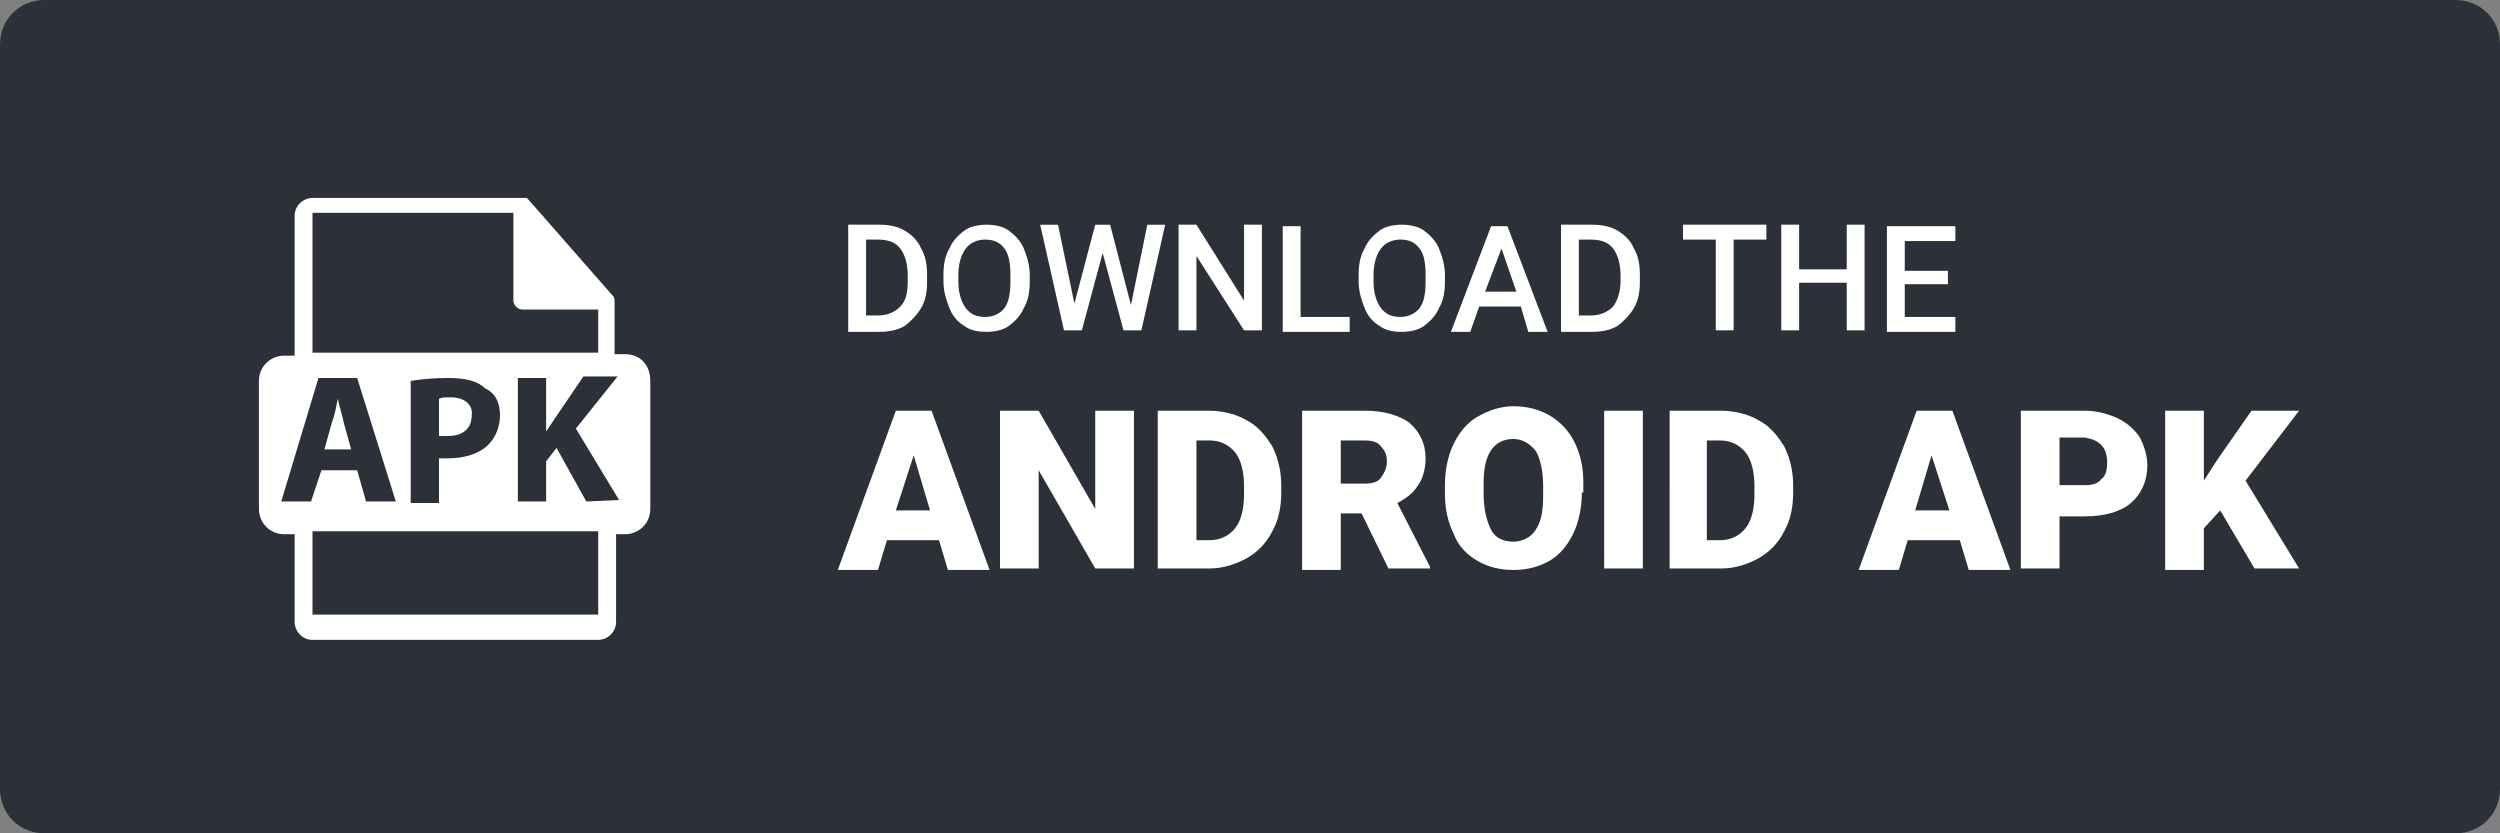 <svg version="1.1" id="Layer_1" xmlns="http://www.w3.org/2000/svg" x="0" y="0" viewBox="0 0 168 56" xml:space="preserve"><rect x="0" y="0" width="168" height="56" fill="#808080" stroke="none"/><style>.st1{fill:#fff}</style><path d="M3 0h162c1.7 0 3 1.3 3 3v50c0 1.7-1.3 3-3 3H3c-1.7 0-3-1.3-3-3V3c0-1.7 1.3-3 3-3z" fill-rule="evenodd" clip-rule="evenodd" fill="#2c3038"/><path class="st1" d="M57 22.2v-7.1h2.1c.6 0 1.2.1 1.7.4.5.3.9.7 1.1 1.2.3.5.4 1.1.4 1.8v.4c0 .7-.1 1.3-.4 1.8-.3.5-.7.9-1.1 1.2-.5.3-1.1.4-1.7.4H57zm1.2-6.1v5.1h.8c.6 0 1.1-.2 1.5-.6s.5-1 .5-1.7v-.4c0-.8-.2-1.4-.5-1.8-.3-.4-.8-.6-1.5-.6h-.8zm11 2.8c0 .7-.1 1.3-.4 1.8-.2.5-.6.9-1 1.2-.4.3-1 .4-1.5.4-.6 0-1.1-.1-1.5-.4-.5-.3-.8-.7-1-1.2-.2-.5-.4-1.1-.4-1.8v-.4c0-.7.1-1.3.4-1.8.2-.5.6-.9 1-1.2.4-.3 1-.4 1.5-.4s1.1.1 1.5.4.8.7 1 1.2.4 1.1.4 1.8v.4zm-1.3-.4c0-.8-.1-1.4-.4-1.8s-.7-.6-1.3-.6c-.5 0-1 .2-1.3.6-.3.4-.5 1-.5 1.8v.4c0 .8.2 1.4.5 1.8.3.4.7.6 1.3.6.5 0 1-.2 1.3-.6.3-.4.4-1 .4-1.8v-.4zm8.1 2l1.1-5.4h1.2l-1.6 7.1h-1.2L74.1 17l-1.4 5.2h-1.2l-1.6-7.1h1.2l1.1 5.3 1.4-5.3h1l1.4 5.4zm8.8 1.7h-1.2l-3.2-5v5h-1.2v-7.1h1.2l3.2 5.1v-5.1h1.2v7.1zm2.7-.9h3.2v1h-4.5v-7.1h1.2v6.1zm9.6-2.4c0 .7-.1 1.3-.4 1.8-.2.5-.6.9-1 1.2-.4.3-1 .4-1.5.4-.6 0-1.1-.1-1.5-.4-.5-.3-.8-.7-1-1.2-.2-.5-.4-1.1-.4-1.8v-.4c0-.7.1-1.3.4-1.8.2-.5.6-.9 1-1.2.4-.3 1-.4 1.5-.4s1.1.1 1.5.4c.4.3.8.7 1 1.2s.4 1.1.4 1.8v.4zm-1.3-.4c0-.8-.1-1.4-.4-1.8-.3-.4-.7-.6-1.3-.6-.5 0-1 .2-1.3.6-.3.4-.5 1-.5 1.8v.4c0 .8.2 1.4.5 1.8.3.4.7.6 1.3.6.5 0 1-.2 1.3-.6.3-.4.4-1 .4-1.8v-.4zm6.4 2.1h-2.8l-.6 1.7h-1.3l2.7-7.1h1.1l2.7 7.1h-1.3l-.5-1.7zm-2.4-1h2.1l-1-2.9-1.1 2.9zm5.1 2.6v-7.1h2.1c.6 0 1.2.1 1.7.4.5.3.9.7 1.1 1.2.3.5.4 1.1.4 1.8v.4c0 .7-.1 1.3-.4 1.8-.3.5-.7.9-1.1 1.2-.5.3-1.1.4-1.7.4h-2.1zm1.2-6.1v5.1h.8c.6 0 1.1-.2 1.5-.6.3-.4.5-1 .5-1.7v-.4c0-.8-.2-1.4-.5-1.8-.3-.4-.8-.6-1.5-.6h-.8zm12.6 0h-2.2v6.1h-1.2v-6.1h-2.2v-1h5.6v1zm6.6 6.1h-1.2V19h-3.2v3.2h-1.2v-7.1h1.2v3h3.2v-3h1.2v7.1zm5.6-3.1H128v2.2h3.4v1h-4.6v-7.1h4.6v1H128v2h2.9v.9zM63.1 36.3h-3.5l-.6 2h-2.7l3.9-10.7h2.4l3.9 10.7h-2.8l-.6-2zm-2.9-2h2.3l-1.1-3.7-1.2 3.7zm16 3.9h-2.6l-3.8-6.6v6.6h-2.6V27.6h2.6l3.8 6.6v-6.6h2.6v10.6zm1.6 0V27.6h3.4c.9 0 1.8.2 2.5.6.8.4 1.3 1 1.8 1.8.4.8.6 1.7.6 2.6v.5c0 1-.2 1.9-.6 2.6-.4.8-1 1.4-1.7 1.8-.7.4-1.6.7-2.5.7h-3.5zm2.6-8.6v6.7h.9c.7 0 1.3-.3 1.7-.8.4-.5.6-1.3.6-2.3v-.5c0-1-.2-1.8-.6-2.3s-1-.8-1.7-.8h-.9zm11.1 4.9h-1.4v3.8h-2.6V27.6h4.2c1.3 0 2.3.3 3 .8.7.6 1.1 1.4 1.1 2.4 0 .7-.2 1.4-.5 1.8-.3.5-.8.9-1.4 1.2l2.2 4.3v.1h-2.8l-1.8-3.7zm-1.4-2h1.6c.5 0 .9-.1 1.1-.4.2-.3.4-.6.4-1.1s-.2-.8-.4-1c-.2-.3-.6-.4-1.1-.4h-1.6v2.9zm16.2.6c0 1-.2 2-.6 2.8-.4.8-.9 1.4-1.6 1.8-.7.4-1.5.6-2.4.6s-1.7-.2-2.4-.6c-.7-.4-1.3-1-1.6-1.8-.4-.8-.6-1.7-.6-2.7v-.6c0-1 .2-2 .6-2.8.4-.8.9-1.4 1.6-1.8.7-.4 1.5-.7 2.4-.7.9 0 1.7.2 2.4.6s1.3 1 1.7 1.8c.4.8.6 1.7.6 2.7v.7zm-2.6-.4c0-1.1-.2-1.9-.5-2.4-.4-.5-.9-.8-1.5-.8-1.3 0-2 1-2 2.9v.8c0 1 .2 1.8.5 2.4.3.6.9.8 1.5.8s1.2-.3 1.5-.8c.4-.6.5-1.3.5-2.4v-.5zm6.7 5.5h-2.6V27.6h2.6v10.6zm1.8 0V27.6h3.4c.9 0 1.8.2 2.5.6.8.4 1.3 1 1.8 1.8.4.8.6 1.7.6 2.6v.5c0 1-.2 1.9-.6 2.6-.4.8-1 1.4-1.7 1.8-.7.4-1.6.7-2.5.7h-3.5zm2.5-8.6v6.7h.9c.7 0 1.3-.3 1.7-.8.4-.5.6-1.3.6-2.3v-.5c0-1-.2-1.8-.6-2.3-.4-.5-1-.8-1.7-.8h-.9zm17 6.7h-3.5l-.6 2h-2.7l3.9-10.7h2.4l3.9 10.7h-2.8l-.6-2zm-3-2h2.3l-1.2-3.7-1.1 3.7zm9.7.3v3.6h-2.6V27.6h4.3c.8 0 1.5.2 2.2.5.6.3 1.1.7 1.5 1.3.3.6.5 1.2.5 1.9 0 1-.4 1.9-1.1 2.5-.7.6-1.8.9-3.1.9h-1.7zm0-2h1.7c.5 0 .9-.1 1.1-.4.3-.2.4-.6.4-1.1 0-.5-.1-.9-.4-1.2-.3-.3-.6-.4-1.1-.5h-1.7v3.2zm10.8 1.7l-1.1 1.2v2.8h-2.6V27.6h2.6v4.7l.9-1.4 2.3-3.3h3.2l-3.6 4.7 3.6 5.9h-3l-2.3-3.9zM23.1 28.4c-.1-.5-.3-1.1-.4-1.6-.1.5-.2 1.1-.4 1.6l-.5 1.8h1.8l-.5-1.8zm7.2-1.7c-.4 0-.6 0-.8.1v2.5h.6c1 0 1.6-.5 1.6-1.4.1-.7-.5-1.2-1.4-1.2z"/><path class="st1" d="M42 23.8h-.7v-3.5c0-.1 0-.3-.1-.4l-5.7-6.5-.1-.1H21c-.6 0-1.2.5-1.2 1.2v9.4h-.7c-.9 0-1.7.7-1.7 1.7v8.6c0 .9.7 1.7 1.7 1.7h.7v5.9c0 .6.5 1.2 1.2 1.2h19.2c.6 0 1.2-.5 1.2-1.2v-5.9h.6c.9 0 1.7-.7 1.7-1.7v-8.6c0-1.1-.7-1.8-1.7-1.8zm-21-9.5h13.5v5.9c0 .3.3.6.6.6h5.1v2.9H21v-9.4zm12.6 13.6c0 .8-.3 1.5-.8 2-.6.6-1.6.9-2.7.9h-.6v3h-1.9v-8.2c.6-.1 1.4-.2 2.5-.2 1.2 0 2 .2 2.5.7.7.3 1 1 1 1.8zm-12.7 5.8h-2l2.5-8.3H24l2.6 8.3h-2l-.6-2.1h-2.4l-.7 2.1zm19.3 7.6H21v-5.6h19.2v5.6zm-.8-7.6l-2-3.6-.7.9v2.7h-1.9v-8.3h1.9V29l.6-.9 1.9-2.8h2.3l-2.8 3.5 2.9 4.8-2.2.1z"/></svg>